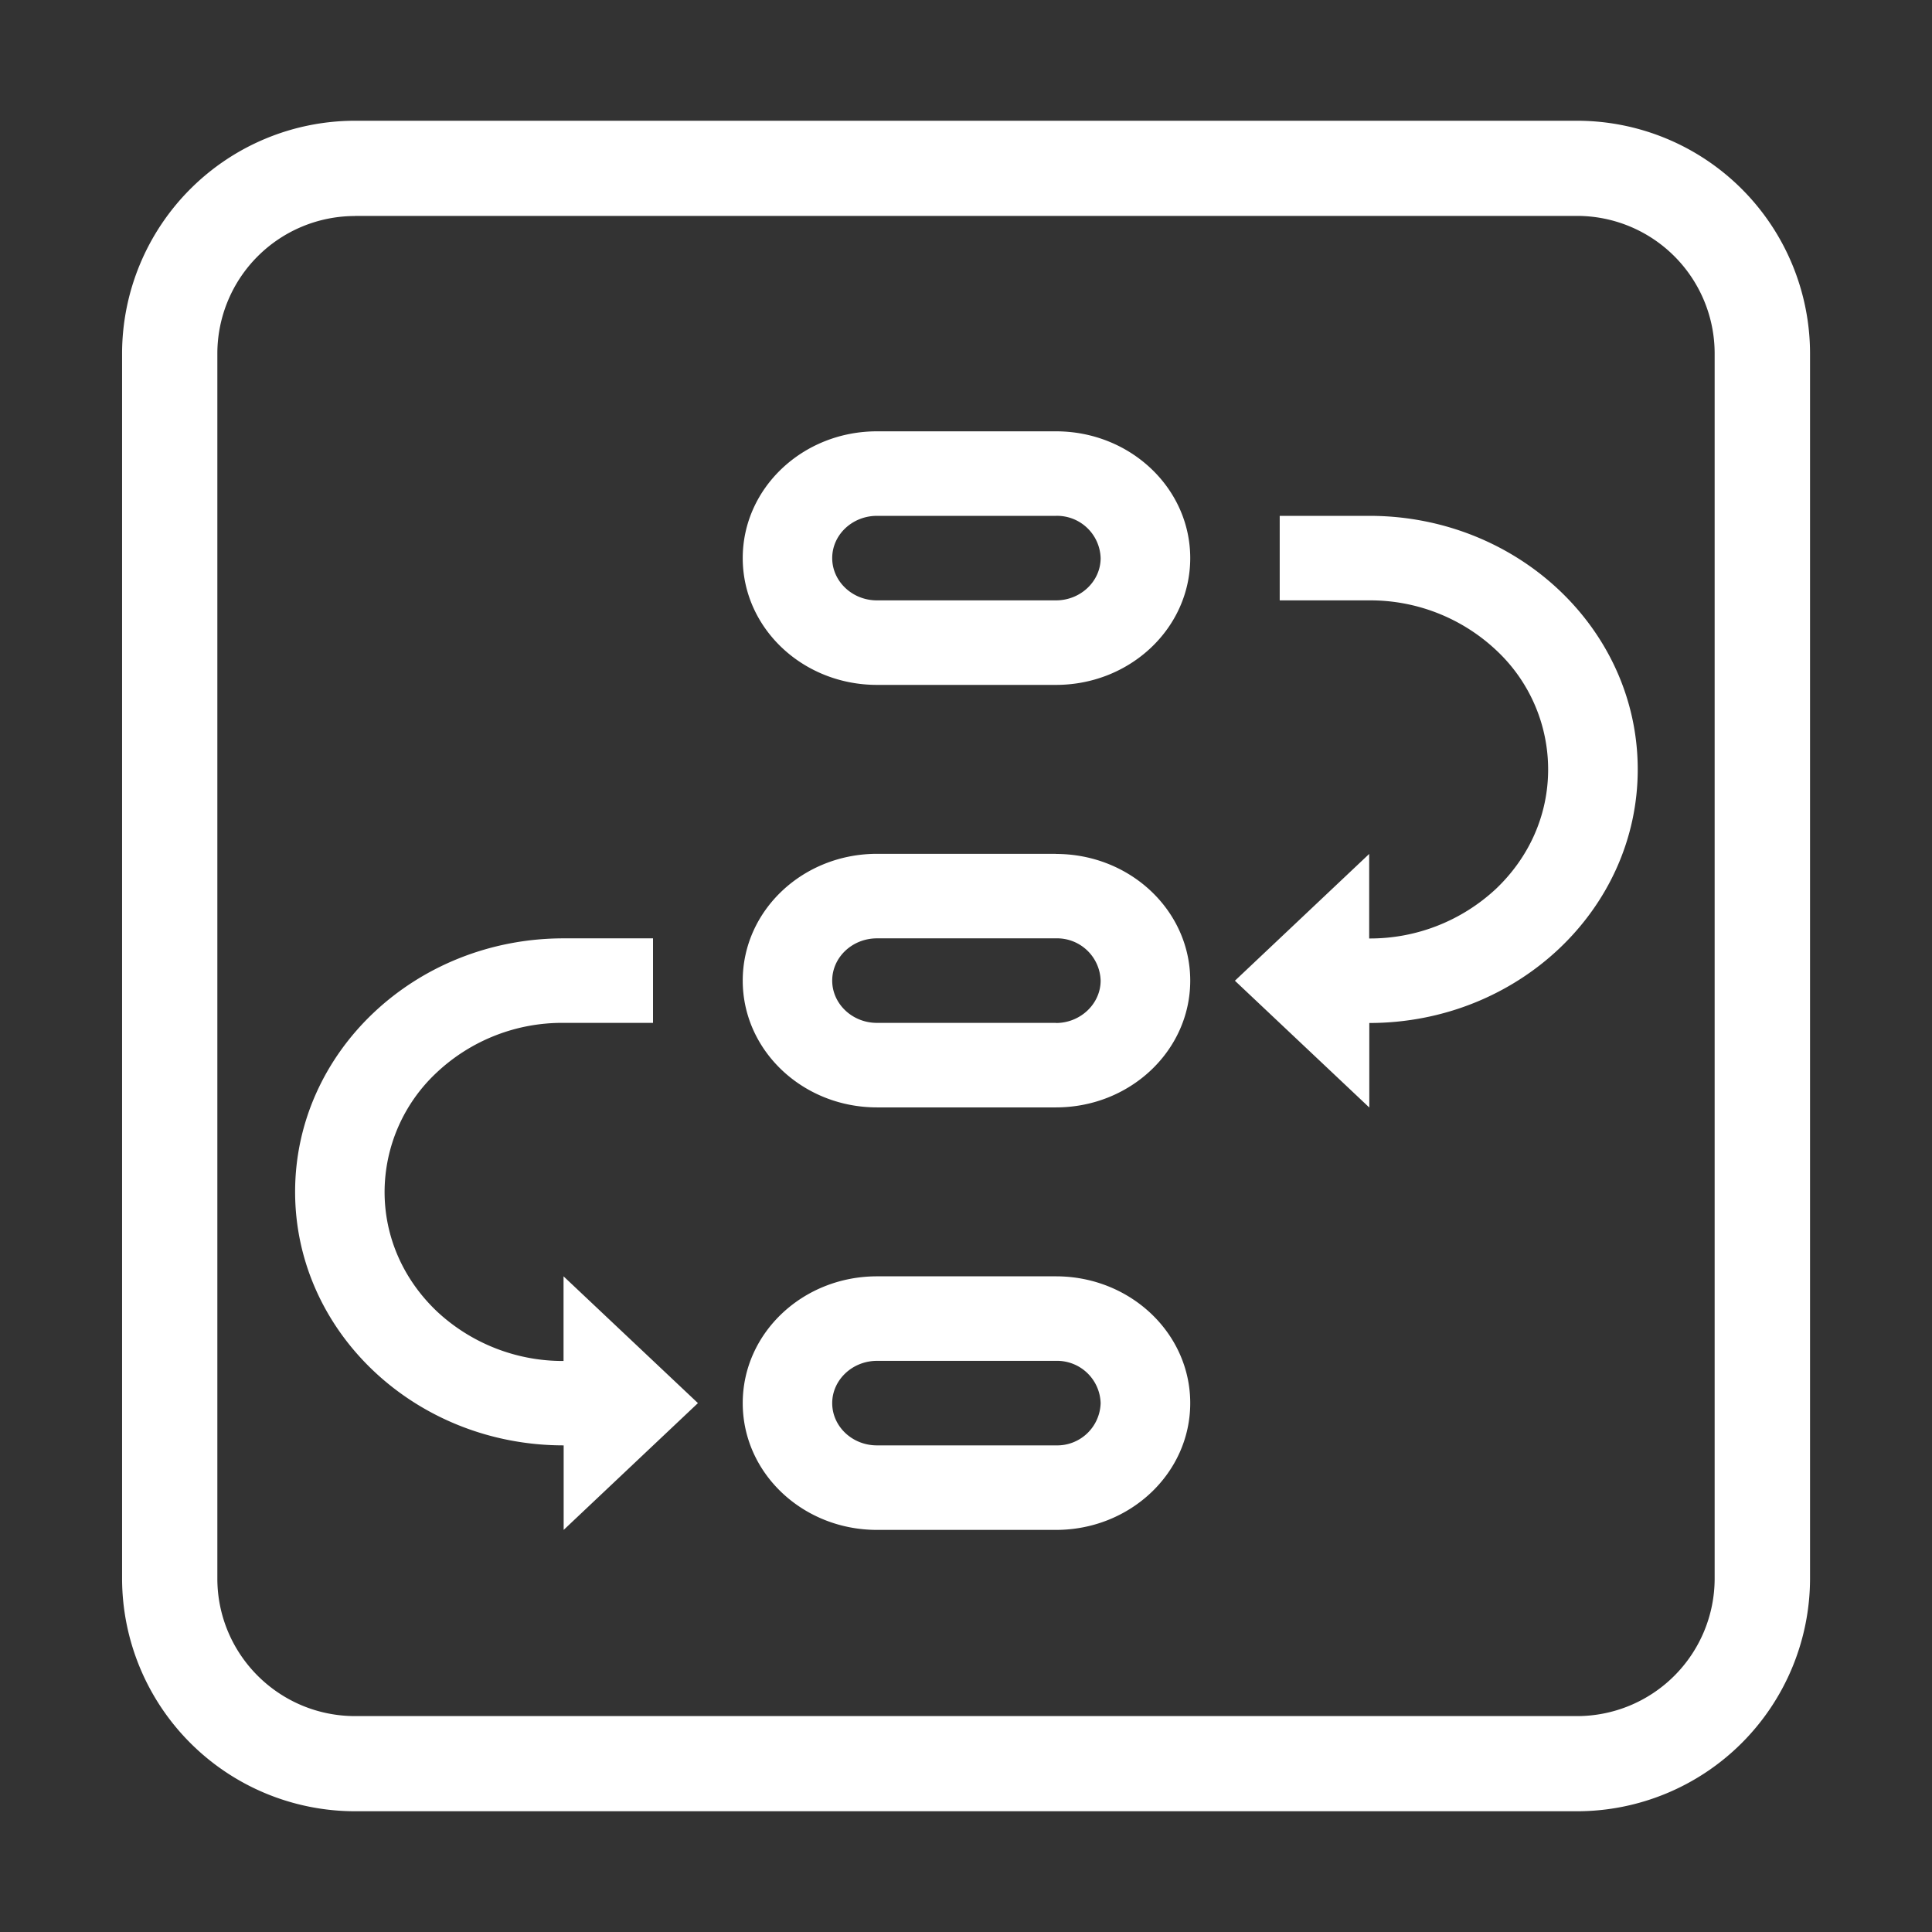 <svg width="16" height="16" xmlns="http://www.w3.org/2000/svg"><rect width="100%" height="100%" fill="#333333" stroke="none"/><path d="M13.06 15H2.94a1.93 1.93 0 0 1-1.929-1.928V2.928A1.93 1.93 0 0 1 2.94 1h10.122a1.93 1.93 0 0 1 1.928 1.928v10.144A1.93 1.93 0 0 1 13.06 15zM2.94 1.789A1.14 1.14 0 0 0 1.8 2.928v10.144c0 .629.51 1.139 1.14 1.14h10.12a1.14 1.14 0 0 0 1.14-1.14V2.928a1.14 1.14 0 0 0-1.14-1.14H2.94zm5.805 1.783c.614 0 1.112.47 1.112 1.05 0 .58-.498 1.05-1.112 1.05H7.263c-.615 0-1.112-.47-1.112-1.05 0-.58.497-1.05 1.112-1.05h1.482zm0 1.4c.204 0 .37-.158.37-.35a.361.361 0 0 0-.37-.35H7.263c-.205 0-.371.157-.371.35 0 .192.166.35.37.35h1.483zm0 2.1c.614 0 1.112.469 1.112 1.049s-.498 1.05-1.112 1.05H7.263c-.615 0-1.112-.471-1.112-1.05 0-.58.497-1.05 1.112-1.05h1.482zm0 1.4c.204 0 .37-.16.37-.351a.361.361 0 0 0-.37-.35H7.263c-.205 0-.371.157-.371.35 0 .192.166.35.37.35h1.483zm0 2.098c.614 0 1.112.47 1.112 1.05 0 .58-.498 1.05-1.112 1.05H7.263c-.615 0-1.112-.47-1.112-1.05 0-.58.497-1.05 1.112-1.05h1.482zm0 1.4a.36.36 0 0 0 .37-.35.361.361 0 0 0-.37-.35H7.263c-.205 0-.371.159-.371.35 0 .193.166.35.37.35h1.483zm-4.078-.7v-.7l1.113 1.05-1.112 1.05v-.7c-1.228 0-2.224-.94-2.224-2.1 0-1.159.996-2.099 2.224-2.099h.74v.7h-.74a1.517 1.517 0 0 0-1.05.41 1.356 1.356 0 0 0-.433.99c0 .374.155.725.434.99.284.265.66.412 1.048.41zm6.673-6.998c1.228 0 2.223.94 2.223 2.1 0 1.159-.996 2.1-2.223 2.1v.7l-1.113-1.05 1.112-1.05v.7c.39.002.764-.145 1.049-.41.279-.265.433-.616.433-.99a1.35 1.35 0 0 0-.433-.99 1.523 1.523 0 0 0-1.048-.41h-.742v-.7h.742z" fill="#FFF"/></svg>
